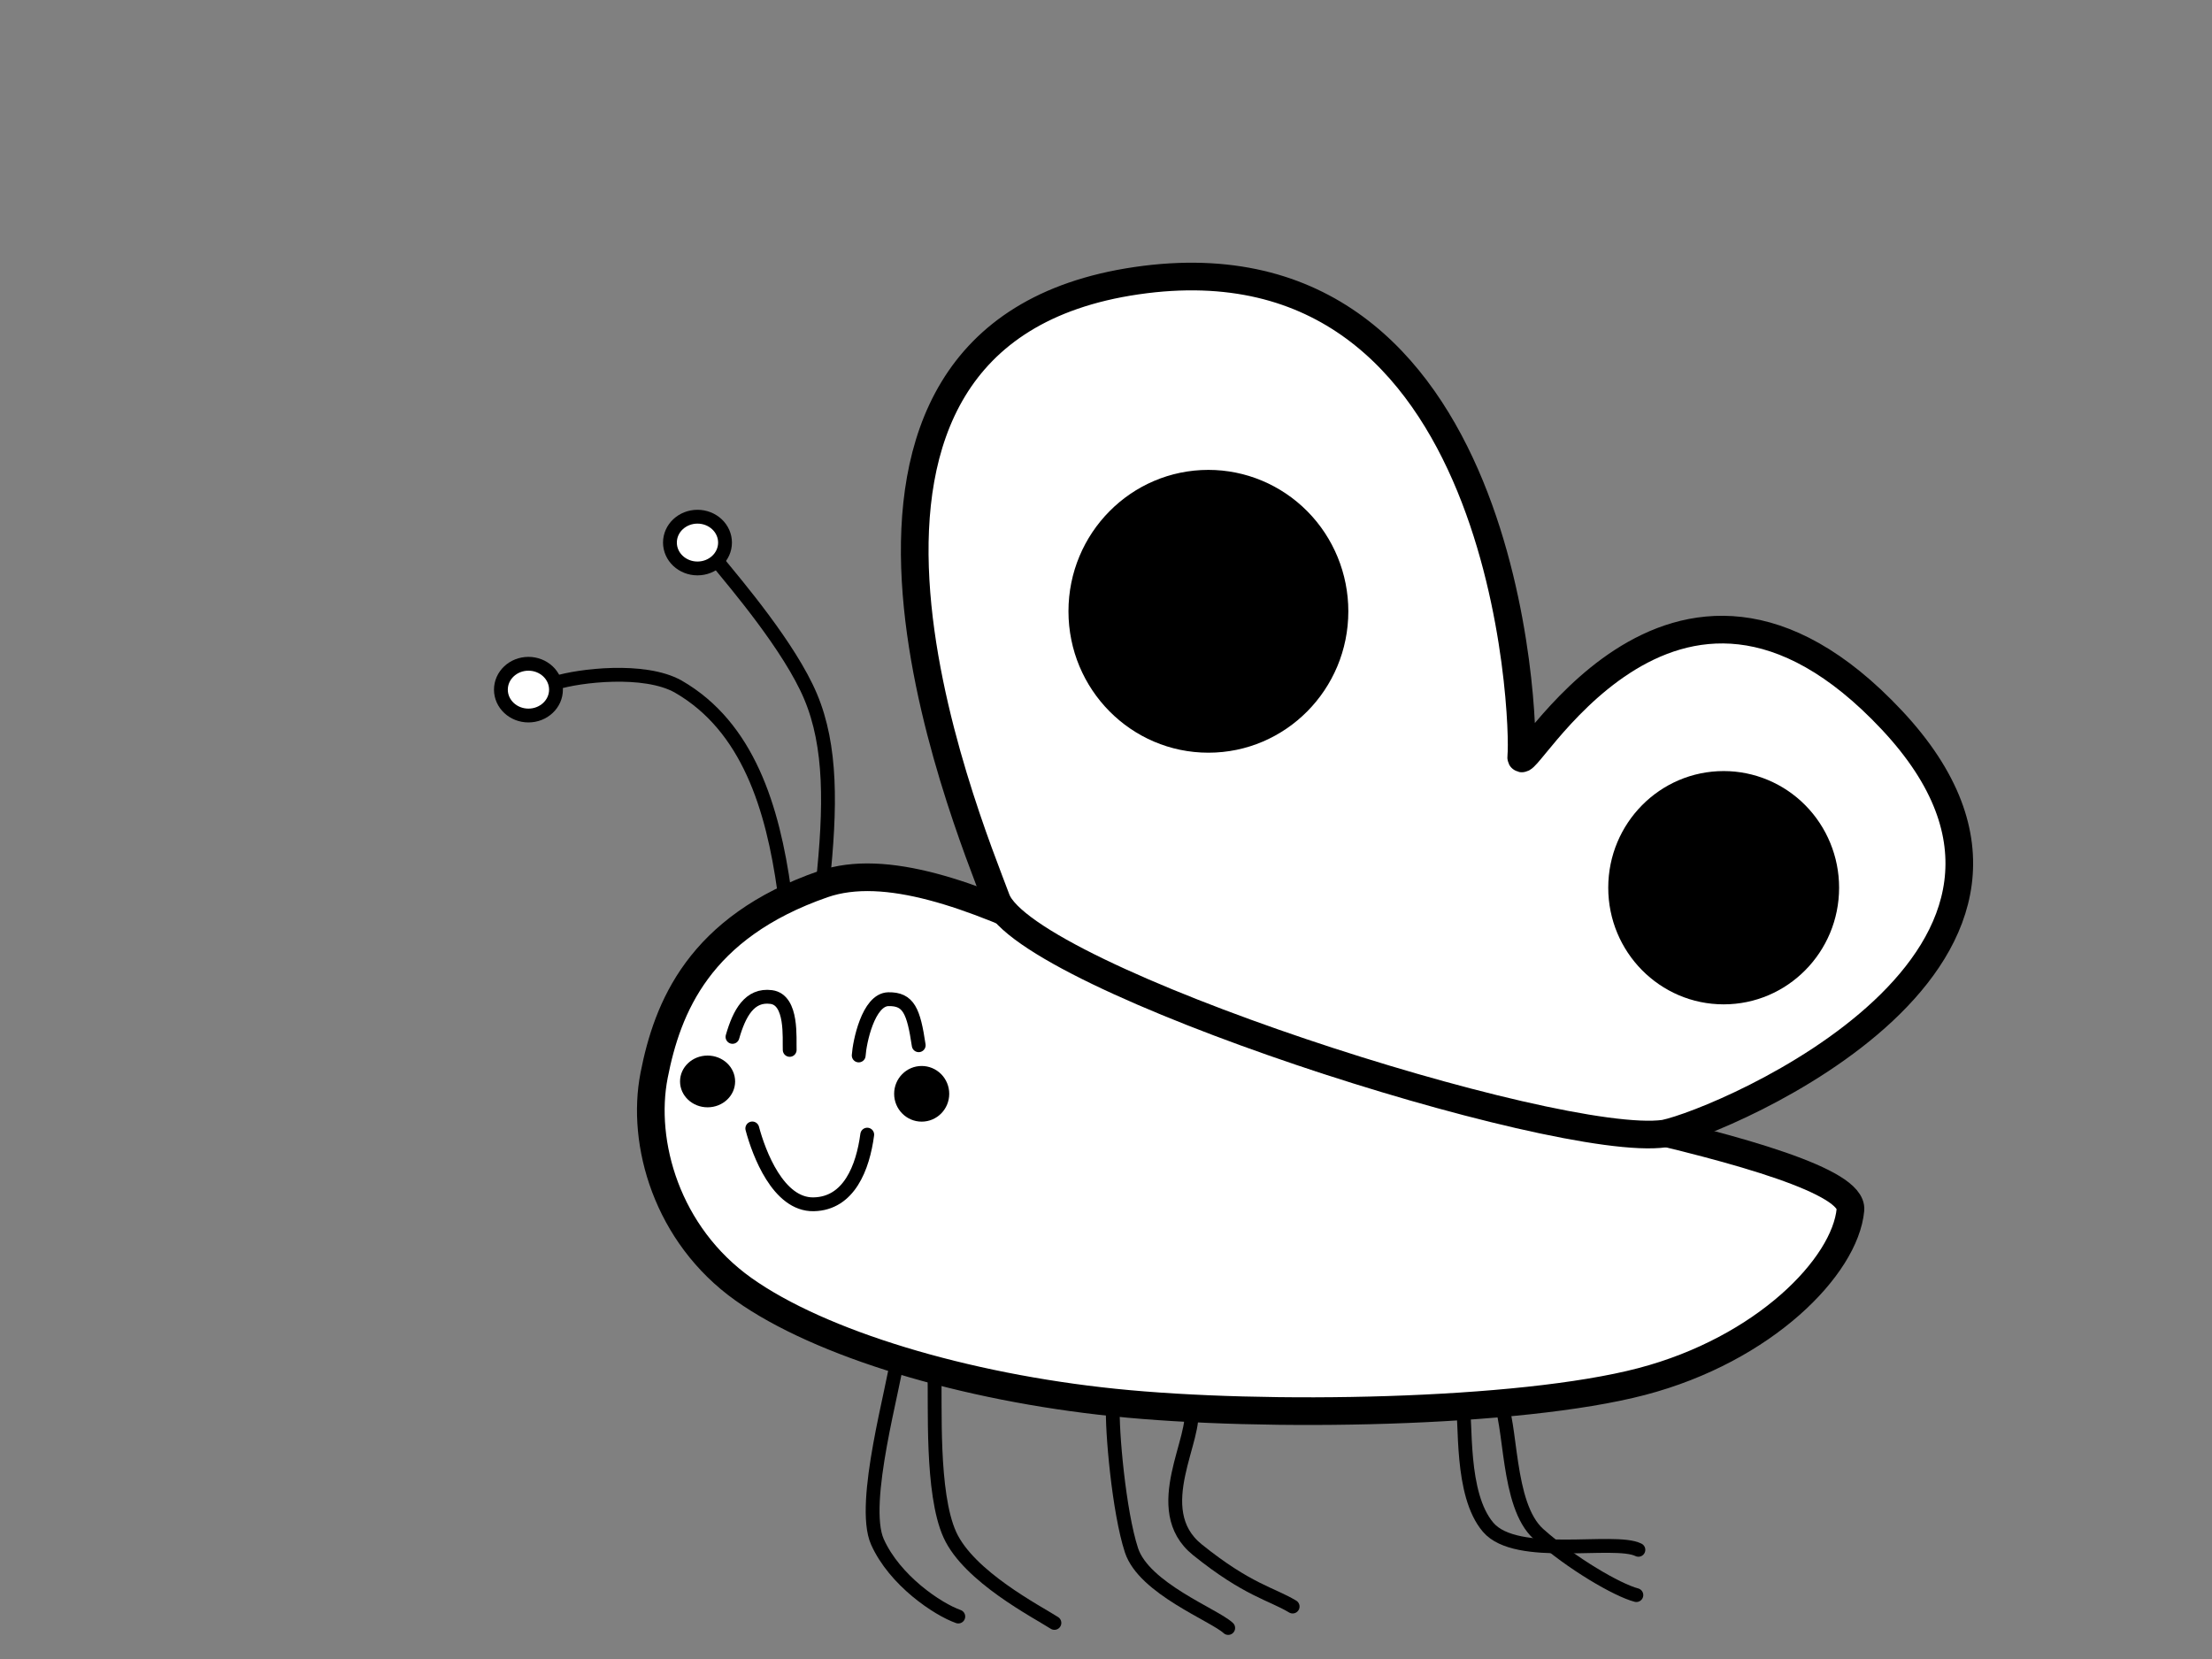 <?xml version="1.0" encoding="UTF-8" standalone="no"?>
<svg
   version="1.1"
   viewBox="0.0 0.0 960.0 720.0"
   fill="none"
   stroke="none"
   stroke-linecap="square"
   stroke-miterlimit="10"
   id="svg189"
   sodipodi:docname="papillon.svg"
   inkscape:version="1.2.1 (9c6d41e410, 2022-07-14)"
   xmlns:inkscape="http://www.inkscape.org/namespaces/inkscape"
   xmlns:sodipodi="http://sodipodi.sourceforge.net/DTD/sodipodi-0.dtd"
   xmlns="http://www.w3.org/2000/svg"
   xmlns:svg="http://www.w3.org/2000/svg">
  <rect x="0.0" y="0.0" width="960.0" height="720.0" fill="#808080" stroke="none"/>
  <defs
     id="defs193" />
  <sodipodi:namedview
     id="namedview191"
     pagecolor="#009a0c"
     bordercolor="#000000"
     borderopacity="0.25"
     inkscape:showpageshadow="2"
     inkscape:pageopacity="1"
     inkscape:pagecheckerboard="0"
     inkscape:deskcolor="#d1d1d1"
     showgrid="false"
     inkscape:zoom="1.4888889"
     inkscape:cx="426.82836"
     inkscape:cy="372.76119"
     inkscape:window-width="2160"
     inkscape:window-height="1346"
     inkscape:window-x="-11"
     inkscape:window-y="-11"
     inkscape:window-maximized="1"
     inkscape:current-layer="g187" />
  <clipPath
     id="p.0">
    <path
       d="m0 0l960.0 0l0 720.0l-960.0 0l0 -720.0z"
       clip-rule="nonzero"
       id="path102" />
  </clipPath>
  <g
     clip-path="url(#p.0)"
     id="g187">
    <path
       fill="#000000"
       fill-opacity="0.0"
       d="m0 0l960.0 0l0 720.0l-960.0 0z"
       fill-rule="evenodd"
       id="path105" />
    <path
       stroke="#000000"
       stroke-width="12"
       stroke-linejoin="round"
       stroke-linecap="butt"
       d="m 283.885,466.671 c 5.757,-29.303 19.365,-64.206 73.329,-82.954 53.963,-18.747 151.721,56.034 219.556,76.591 30.392,9.21 228.598,40.121 226.315,64.726 -2.283,24.605 -37.4,60.617 -90.644,74.561 -53.244,13.944 -163.859,15.781 -228.821,9.104 -64.962,-6.677 -127.662,-25.494 -160.951,-49.165 -33.289,-23.671 -44.541,-63.56 -38.784,-92.863 z"
       fill-rule="evenodd"
       id="path109"
       sodipodi:nodetypes="ssszsssss"
       style="fill:#ffffff;fill-opacity:1" />
    <path
       fill="#000000"
       fill-opacity="0"
       d="m 311.851,452.023 c 1.93,-3.825 6.647,-18.72 11.578,-22.947 4.931,-4.227 14.791,-6.842 18.006,-2.413 3.216,4.429 1.073,24.156 1.287,28.987"
       fill-rule="evenodd"
       id="path111"
       sodipodi:nodetypes="cssc" />
    <path
       stroke="#000000"
       stroke-width="8"
       stroke-linejoin="round"
       stroke-linecap="butt"
       d="m 317.896,450.008 c 2.965,-10.351 7.464,-18.542 16.823,-17.301 9.359,1.241 7.789,18.111 8.004,22.942"
       fill-rule="evenodd"
       id="path113"
       sodipodi:nodetypes="czc"
       style="stroke-width:6;stroke-dasharray:none;stroke-linecap:round" />
    <path
       fill="#000000"
       fill-opacity="0"
       d="m 372.677,458.062 c 0.357,-5.636 -1.645,-27.78 2.143,-33.818 3.787,-6.039 16.151,-7.983 20.581,-2.413 4.43,5.569 5,29.859 6.001,35.83"
       fill-rule="evenodd"
       id="path115"
       sodipodi:nodetypes="cssc" />
    <path
       stroke="#000000"
       stroke-width="12"
       stroke-linejoin="round"
       stroke-linecap="butt"
       d="m 372.677,458.062 c 0.357,-5.636 4.113,-24.259 12.889,-24.415 8.776,-0.157 10.929,5.118 13.149,19.984"
       fill-rule="evenodd"
       id="path117"
       sodipodi:nodetypes="czc"
       style="opacity:1;stroke-width:6;stroke-linecap:round;stroke-dasharray:none" />
    <path
       fill="#000000"
       fill-opacity="0"
       d="m 311.713,483.025 c 1.399,5.945 1.942,26.824 8.395,35.668 6.453,8.845 20.31,17.136 30.324,17.4 10.014,0.263 23.422,-7.646 29.761,-15.819 6.339,-8.173 6.893,-27.682 8.271,-33.219"
       fill-rule="evenodd"
       id="path119"
       sodipodi:nodetypes="csssc" />
    <path
       stroke="#000000"
       stroke-width="8"
       stroke-linejoin="round"
       stroke-linecap="butt"
       d="m 326.49,489.741 c 2.841,10.705 11.258,33.216 26.629,32.918 15.371,-0.297 21.366,-15.954 23.256,-30.232"
       fill-rule="evenodd"
       id="path121"
       sodipodi:nodetypes="czc"
       style="stroke-width:6;stroke-dasharray:none;stroke-linecap:round" />
    <path
       fill="#999999"
       d="m 388.054,474.71 v 0 c 0,-6.671 5.351,-12.079 11.953,-12.079 v 0 c 3.17,0 6.21,1.273 8.452,3.538 2.242,2.265 3.501,5.337 3.501,8.541 v 0 c 0,6.671 -5.351,12.079 -11.953,12.079 v 0 c -6.601,0 -11.953,-5.408 -11.953,-12.079 z"
       fill-rule="evenodd"
       id="path123"
       sodipodi:nodetypes="ssssssssss"
       style="fill:#000000;fill-opacity:1" />
    <path
       fill="#999999"
       d="m 295.134,469.34 v 0 c 0,-6.201 5.351,-11.228 11.953,-11.228 v 0 c 3.17,0 6.21,1.183 8.452,3.289 2.242,2.106 3.501,4.962 3.501,7.94 v 0 c 0,6.201 -5.351,11.228 -11.953,11.228 v 0 c -6.601,0 -11.953,-5.027 -11.953,-11.228 z"
       fill-rule="evenodd"
       id="path125"
       sodipodi:nodetypes="ssssssssss"
       style="fill:#000000;fill-opacity:1" />
    <path
       fill="#000000"
       fill-opacity="0"
       d="m 405.508,596.035 c 0.562,13.241 -4.867,61.284 3.369,79.447 8.236,18.163 38.373,24.607 46.047,29.529"
       fill-rule="evenodd"
       id="path139"
       sodipodi:nodetypes="csc" />
    <path
       stroke="#000000"
       stroke-width="8"
       stroke-linejoin="round"
       stroke-linecap="butt"
       d="m 405.508,596.035 c 0.562,13.241 -1.509,51.881 6.728,70.044 8.236,18.163 37.701,33.339 45.375,38.26"
       fill-rule="evenodd"
       id="path141"
       sodipodi:nodetypes="csc"
       style="stroke-width:6;stroke-dasharray:none;stroke-linecap:round" />
    <path
       fill="#000000"
       fill-opacity="0"
       d="m 389.783,587.598 c -1.497,13.593 -16.472,64.799 -8.985,81.556 7.487,16.756 44.924,15.819 53.909,18.983"
       fill-rule="evenodd"
       id="path143"
       sodipodi:nodetypes="csc" />
    <path
       stroke="#000000"
       stroke-width="8"
       stroke-linejoin="round"
       stroke-linecap="butt"
       d="m 389.783,587.598 c -1.497,13.593 -16.472,64.799 -8.985,81.556 7.487,16.756 26.118,29.252 35.103,32.416"
       fill-rule="evenodd"
       id="path145"
       sodipodi:nodetypes="csc"
       style="stroke-width:6;stroke-dasharray:none;stroke-linecap:round" />
    <path
       fill="#000000"
       fill-opacity="0"
       d="m 483.001,609.744 c -0.562,10.956 -8.798,49.156 -3.369,65.737 5.428,16.581 29.949,28.123 35.939,33.747"
       fill-rule="evenodd"
       id="path147"
       sodipodi:nodetypes="csc" />
    <path
       stroke="#000000"
       stroke-width="8"
       stroke-linejoin="round"
       stroke-linecap="butt"
       d="m 483.001,609.744 c -0.562,10.956 2.62,46.469 8.049,63.05 5.428,16.581 35.994,28.123 41.984,33.747"
       fill-rule="evenodd"
       id="path149"
       sodipodi:nodetypes="csc"
       style="stroke-width:6;stroke-dasharray:none;stroke-linecap:round" />
    <path
       fill="#000000"
       fill-opacity="0"
       d="m 516.695,610.798 c 3.744,12.538 12.167,58.472 22.462,75.228 10.295,16.756 32.757,21.092 39.308,25.31"
       fill-rule="evenodd"
       id="path151"
       sodipodi:nodetypes="csc" />
    <path
       stroke="#000000"
       stroke-width="8"
       stroke-linejoin="round"
       stroke-linecap="butt"
       d="m 516.695,610.798 c 3.744,12.538 -18.813,44.256 2.984,61.795 21.798,17.539 32.085,19.077 41.323,24.639"
       fill-rule="evenodd"
       id="path153"
       sodipodi:nodetypes="czc"
       style="stroke-width:6;stroke-dasharray:none;stroke-linecap:round" />
    <path
       fill="#000000"
       fill-opacity="0"
       d="m 634.621,607.635 c 1.872,9.198 -1.061,40.778 11.231,55.191 12.292,14.413 52.099,26.072 62.519,31.286"
       fill-rule="evenodd"
       id="path155"
       sodipodi:nodetypes="csc" />
    <path
       stroke="#000000"
       stroke-width="8"
       stroke-linejoin="round"
       stroke-linecap="butt"
       d="m 634.621,607.635 c 1.872,9.198 -1.061,40.778 11.231,55.191 12.292,14.413 54.786,4.579 65.206,9.794"
       fill-rule="evenodd"
       id="path157"
       sodipodi:nodetypes="csc"
       style="stroke-width:6;stroke-dasharray:none;stroke-linecap:round" />
    <path
       fill="#000000"
       fill-opacity="0"
       d="m 650.345,606.58 c 5.927,10.546 21.339,50.562 35.565,63.276 14.226,12.714 41.492,10.839 49.791,13.007"
       fill-rule="evenodd"
       id="path159"
       sodipodi:nodetypes="csc" />
    <path
       stroke="#000000"
       stroke-width="8"
       stroke-linejoin="round"
       stroke-linecap="butt"
       d="m 650.345,606.58 c 5.927,10.546 3.205,46.532 17.43,59.246 14.226,12.714 34.104,24.272 42.403,26.44"
       fill-rule="evenodd"
       id="path161"
       sodipodi:nodetypes="csc"
       style="stroke-width:6;stroke-dasharray:none;stroke-linecap:round" />
    <path
       fill="#000000"
       fill-opacity="0"
       d="m 340.367,386.532 c -2.059,-8.788 -4.68,-37.966 -12.354,-52.73 -7.675,-14.764 -18.906,-27.595 -33.693,-35.856 -14.787,-8.261 -45.86,-11.425 -55.032,-13.71"
       fill-rule="evenodd"
       id="path163"
       sodipodi:nodetypes="cssc" />
    <path
       stroke="#000000"
       stroke-width="8"
       stroke-linejoin="round"
       stroke-linecap="butt"
       d="m 340.367,386.532 c -5.009,-35.869 -15.662,-71.1 -46.047,-88.586 -14.787,-8.261 -43.173,-4.708 -53.017,-1.62"
       fill-rule="evenodd"
       id="path165"
       sodipodi:nodetypes="ccc"
       style="stroke-width:6;stroke-dasharray:none" />
    <path
       fill="#000000"
       fill-opacity="0"
       d="m 369.756,383.369 c -2.861,-8.764 -8.691,-37.843 -17.168,-52.583 -8.477,-14.74 -16.869,-32.317 -33.693,-35.856 -16.824,-3.54 -56.044,12.181 -67.253,14.618"
       fill-rule="evenodd"
       id="path167"
       sodipodi:nodetypes="cssc" />
    <path
       stroke="#000000"
       stroke-width="8"
       stroke-linejoin="round"
       stroke-linecap="butt"
       d="m 356.995,384.041 c 3.638,-33.938 3.856,-60.216 -5.189,-81.723 -9.046,-21.507 -32.537,-48.938 -40.388,-58.591"
       fill-rule="evenodd"
       id="path169"
       sodipodi:nodetypes="czc"
       style="stroke-width:6;stroke-dasharray:none" />
    <path
       fill="#000000"
       fill-opacity="0"
       d="m 215.375,283.186 v 0 c 0,-6.201 5.351,-11.228 11.953,-11.228 v 0 c 3.17,0 6.21,1.183 8.452,3.289 2.242,2.106 3.501,4.962 3.501,7.94 v 0 c 0,6.201 -5.351,11.228 -11.953,11.228 v 0 c -6.601,0 -11.953,-5.027 -11.953,-11.228 z"
       fill-rule="evenodd"
       id="path171"
       sodipodi:nodetypes="ssssssssss" />
    <path
       stroke="#000000"
       stroke-width="4"
       stroke-linejoin="round"
       stroke-linecap="butt"
       d="m 217.39,299.305 v 0 c 0,-6.201 5.351,-11.228 11.953,-11.228 v 0 c 3.17,0 6.21,1.183 8.452,3.289 2.242,2.106 3.501,4.962 3.501,7.94 v 0 c 0,6.201 -5.351,11.228 -11.953,11.228 v 0 c -6.601,0 -11.953,-5.027 -11.953,-11.228 z"
       fill-rule="evenodd"
       id="path173"
       sodipodi:nodetypes="ssssssssss"
       style="stroke-width:6;stroke-dasharray:none;fill:#ffffff;fill-opacity:1" />
    <path
       fill="#000000"
       fill-opacity="0"
       d="m 230.303,312.714 v 0 c 0,-6.201 5.351,-11.228 11.953,-11.228 v 0 c 3.17,0 6.21,1.183 8.452,3.289 2.242,2.106 3.501,4.962 3.501,7.94 v 0 c 0,6.201 -5.351,11.228 -11.953,11.228 v 0 c -6.601,0 -11.953,-5.027 -11.953,-11.228 z"
       fill-rule="evenodd"
       id="path175"
       sodipodi:nodetypes="ssssssssss" />
    <path
       stroke="#000000"
       stroke-width="13.619"
       stroke-linejoin="round"
       stroke-linecap="butt"
       d="M 432.412,390.253 C 419.612,355.754 331.463,145.402 493.292,121.813 655.122,98.224 661.825,314.359 660.221,328.14 c -1.604,13.781 64.895,-118.055 160.896,-15.563 96.001,102.492 -73.191,174.105 -98.724,179.395 -46.825,6.612 -277.182,-67.219 -289.982,-101.718 z"
       fill-rule="evenodd"
       id="path109-0"
       sodipodi:nodetypes="zzzzcz"
       style="fill:#ffffff;fill-opacity:1;stroke-width:12;stroke-dasharray:none" />
    <path
       fill="#999999"
       d="m 697.973,385.261 v 0 c 0,-27.959 22.429,-50.624 50.096,-50.624 v 0 c 13.286,0 26.028,5.334 35.423,14.827 9.395,9.494 14.673,22.37 14.673,35.796 v 0 c 0,27.959 -22.429,50.624 -50.096,50.624 v 0 c -27.667,0 -50.096,-22.665 -50.096,-50.624 z"
       fill-rule="evenodd"
       id="path123-6"
       sodipodi:nodetypes="ssssssssss"
       style="fill:#000000;fill-opacity:1;stroke-width:4.191" />
    <path
       stroke="#000000"
       stroke-width="4"
       stroke-linejoin="round"
       stroke-linecap="butt"
       d="m 290.751,235.475 v 0 c 0,-6.201 5.351,-11.228 11.953,-11.228 v 0 c 3.17,0 6.21,1.183 8.452,3.289 2.242,2.106 3.501,4.962 3.501,7.94 v 0 c 0,6.201 -5.351,11.228 -11.953,11.228 v 0 c -6.601,0 -11.953,-5.027 -11.953,-11.228 z"
       fill-rule="evenodd"
       id="path177"
       sodipodi:nodetypes="ssssssssss"
       style="stroke-width:6;stroke-dasharray:none;fill:#ffffff;fill-opacity:1" />
    <a
       id="a451"
       transform="translate(-10.746,-3.358)"
       style="fill:#000000;fill-opacity:0">
      <path
         fill="#f3f3f3"
         d="m 477.999,352.835 c -27.026,-71.476 -55.694,-148.481 -38.706,-224.011 6.234,-26.113 17.503,-43.221 37.402,-51.325 19.899,-8.104 64.011,-9.005 81.992,2.701 17.981,11.706 24.216,38.72 25.895,67.535 -21.397,47.245 2.624,190.782 -40.081,207.598 -39.52,9.472 -62.857,7.216 -66.501,-2.499 z"
         fill-rule="evenodd"
         id="path179"
         sodipodi:nodetypes="ccssccc"
         style="fill:#000000;fill-opacity:0" />
    </a>
    <path
       fill="#999999"
       d="m 463.71,265.298 v 0 c 0,-33.894 27.19,-61.37 60.73,-61.37 v 0 c 16.107,0 31.554,6.466 42.943,17.975 11.389,11.509 17.787,27.119 17.787,43.395 v 0 c 0,33.894 -27.19,61.37 -60.73,61.37 v 0 c -33.54,0 -60.73,-27.476 -60.73,-61.37 z"
       fill-rule="evenodd"
       id="path123-6-2"
       sodipodi:nodetypes="ssssssssss"
       style="fill:#000000;fill-opacity:1;stroke-width:5.081" />
  </g>
  <g
     inkscape:groupmode="layer"
     id="layer1"
     inkscape:label="Layer 1"
     style="display:none">
    <a
       id="a2303"
       transform="matrix(0.433,0,0,0.429,317.299,205.043)">
      <ellipse
         style="opacity:1;fill:#000000;fill-opacity:1;stroke-width:10;stroke-dasharray:none"
         id="path2243"
         cx="142.052"
         cy="552.761"
         rx="32.575"
         ry="56.418" />
      <ellipse
         style="opacity:1;fill:#ffffff;fill-opacity:1;stroke-width:10;stroke-dasharray:none"
         id="path2299"
         cx="147.09"
         cy="530.597"
         rx="14.776"
         ry="23.507" />
    </a>
    <a
       id="a2303-5"
       transform="matrix(0.485,0,0,0.44,265.648,197.791)">
      <ellipse
         style="opacity:1;fill:#000000;fill-opacity:1;stroke-width:10;stroke-dasharray:none"
         id="path2243-8"
         cx="142.052"
         cy="552.761"
         rx="32.575"
         ry="56.418" />
      <ellipse
         style="opacity:1;fill:#ffffff;fill-opacity:1;stroke-width:10;stroke-dasharray:none"
         id="path2299-7"
         cx="147.09"
         cy="530.597"
         rx="14.776"
         ry="23.507" />
    </a>
  </g>
</svg>
